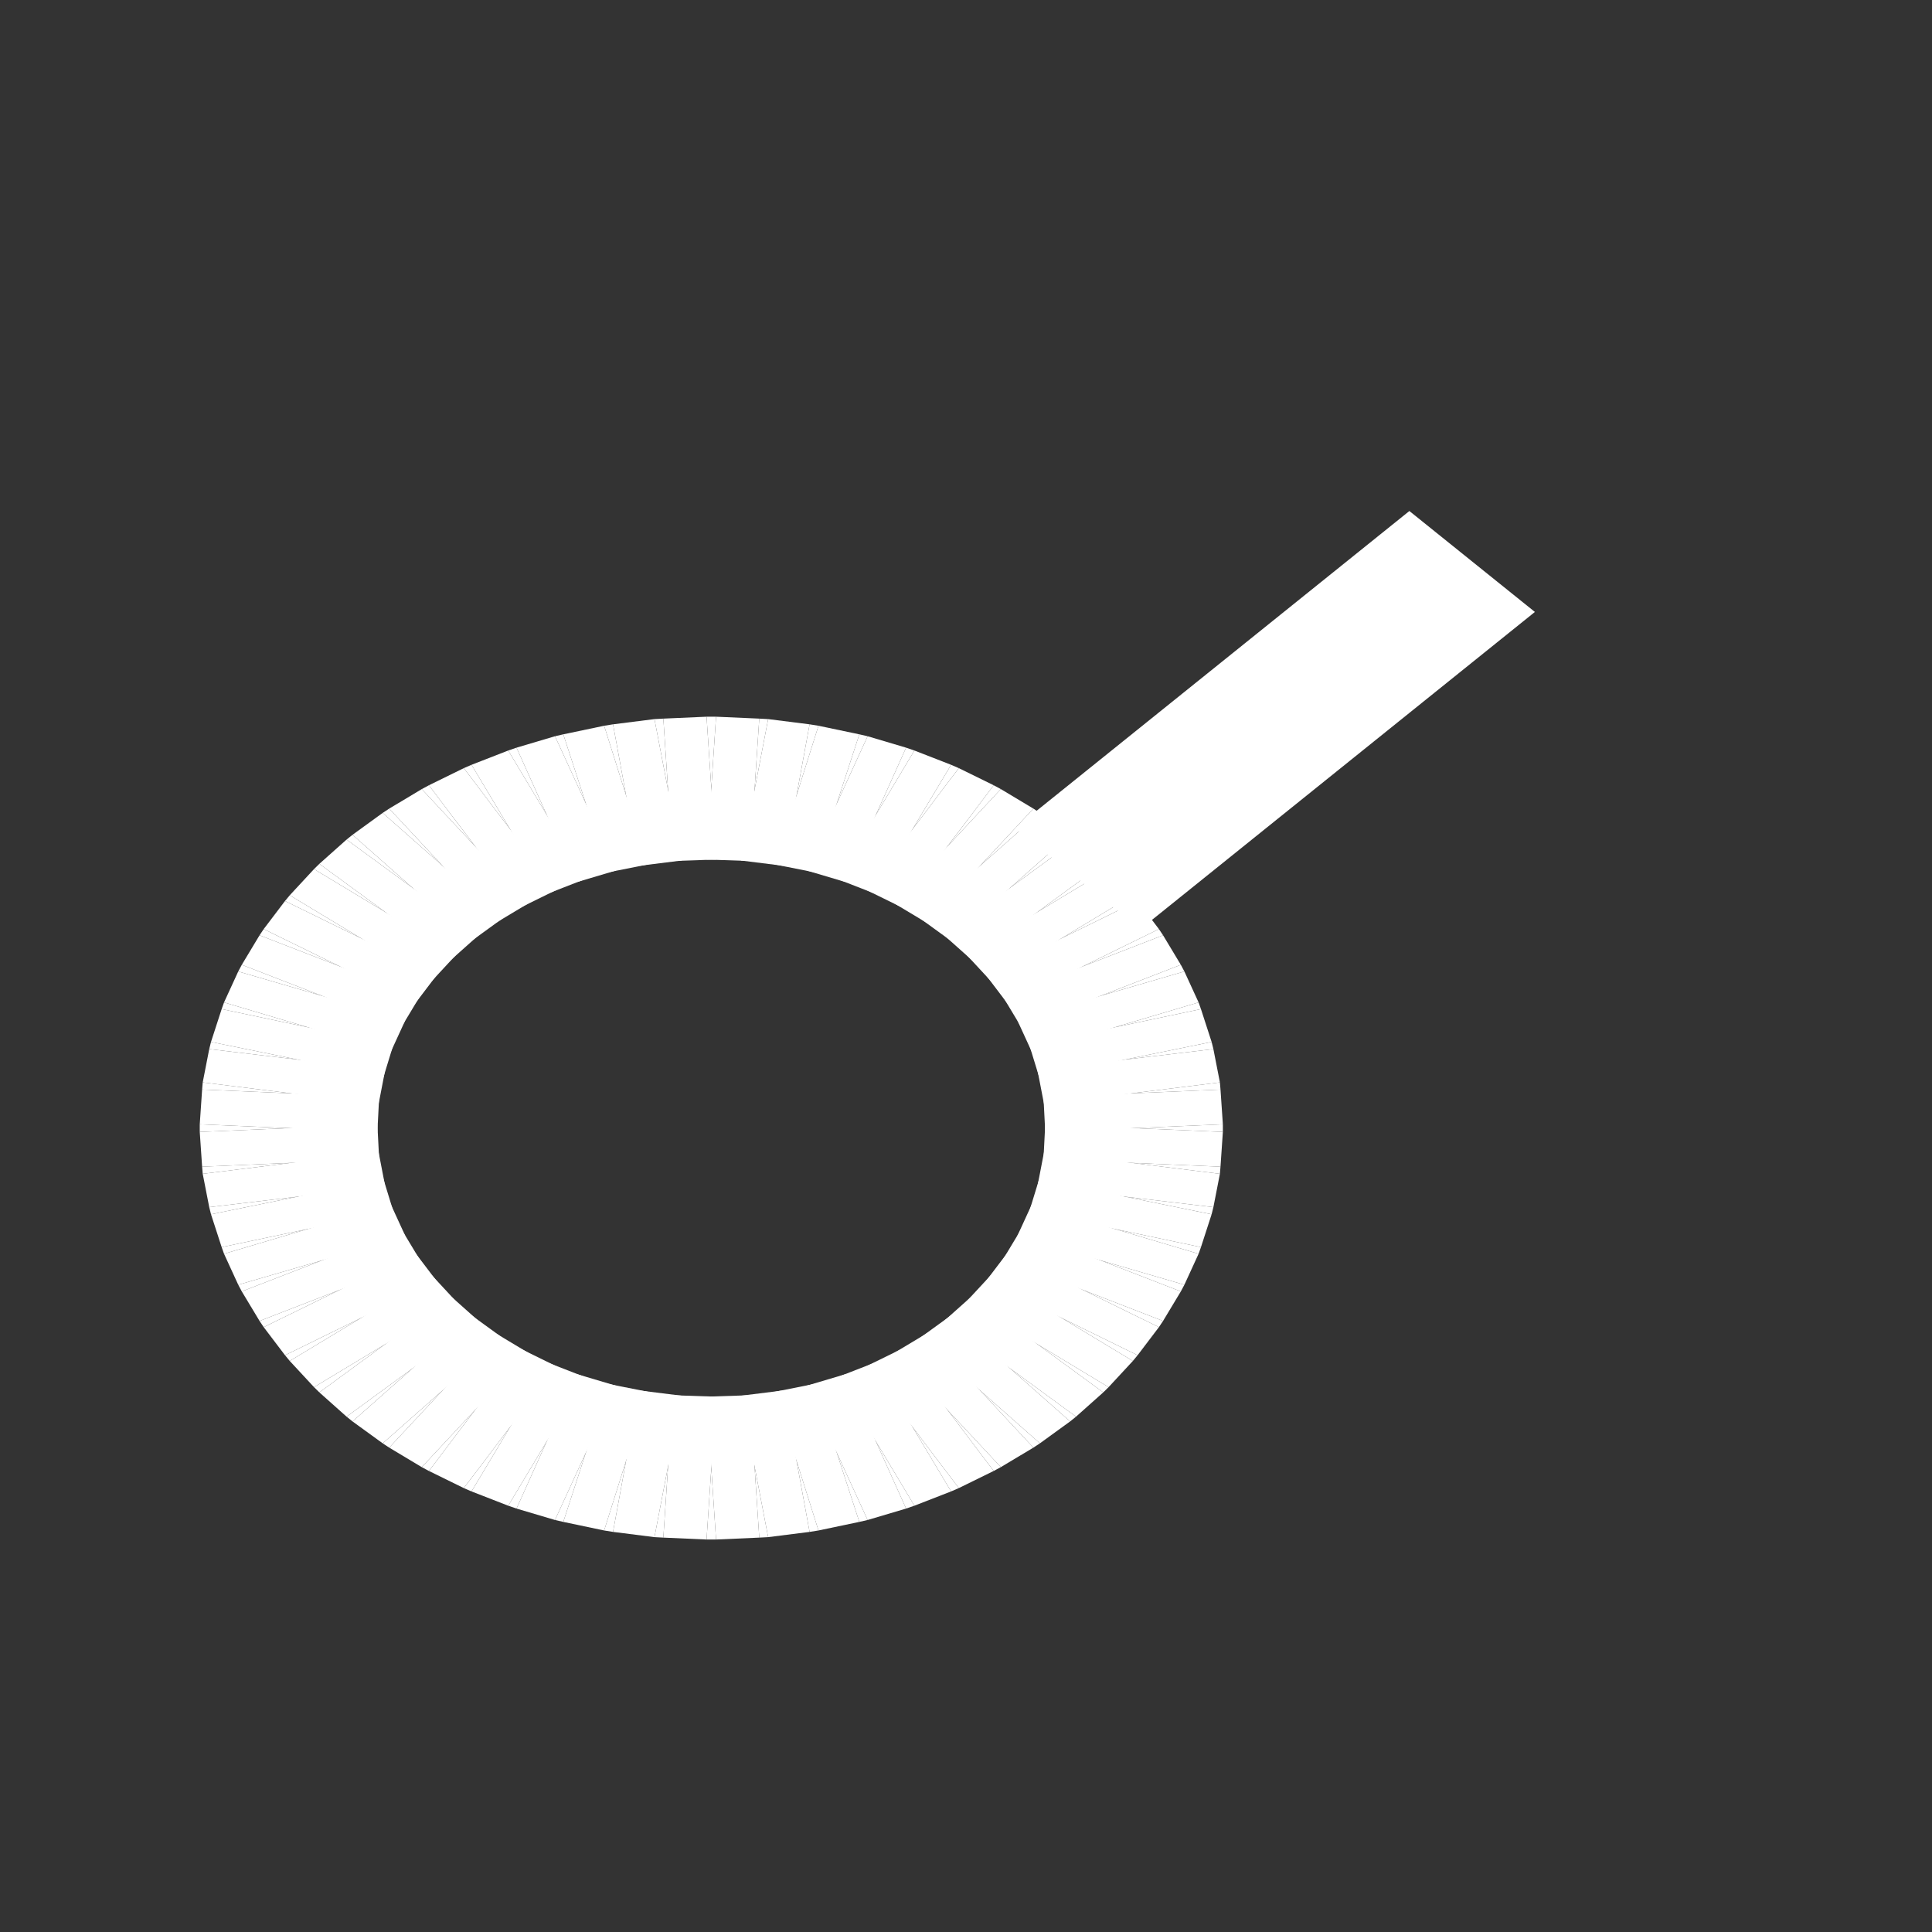 <?xml version="1.0" encoding="UTF-8" standalone="no"?>
<!-- Created with Inkscape (http://www.inkscape.org/) -->
<svg
   xmlns:dc="http://purl.org/dc/elements/1.1/"
   xmlns:cc="http://web.resource.org/cc/"
   xmlns:rdf="http://www.w3.org/1999/02/22-rdf-syntax-ns#"
   xmlns:svg="http://www.w3.org/2000/svg"
   xmlns="http://www.w3.org/2000/svg"
   xmlns:sodipodi="http://sodipodi.sourceforge.net/DTD/sodipodi-0.dtd"
   xmlns:inkscape="http://www.inkscape.org/namespaces/inkscape"
   width="1cm"
   height="1cm"
   id="svg9908"
   sodipodi:version="0.32"
   inkscape:version="0.45"
   version="1.0"
   sodipodi:docbase="/data/world/proj/Kproj/symsolon/share/symsolon/aspects"
   sodipodi:docname="planet-ceres.svg"
   inkscape:output_extension="org.inkscape.output.svg.inkscape"
   sodipodi:modified="true">
  <rect width="100%" height="100%" fill="#333333" stroke="none"/>
  <defs
     id="defs9910" />
  <sodipodi:namedview
     id="base"
     pagecolor="#000000"
     bordercolor="#666666"
     borderopacity="1.0"
     inkscape:pageopacity="1"
     inkscape:pageshadow="2"
     inkscape:zoom="5.3179775"
     inkscape:cx="22.420431"
     inkscape:cy="10.338761"
     inkscape:document-units="px"
     inkscape:current-layer="layer1"
     inkscape:window-width="966"
     inkscape:window-height="626"
     inkscape:window-x="10"
     inkscape:window-y="73" />
  <g
     inkscape:label="1. réteg"
     inkscape:groupmode="layer"
     id="layer1">
    <g
       transform="matrix(1.1582723e-2,0,0,9.3150141e-3,-13.837,-10.459)"
       style="fill:#ffffff;fill-opacity:1;visibility:visible"
       id="g495">
      <desc
         id="desc497">Drawing</desc>
      <g
         id="g499"
         style="fill:#ffffff;fill-opacity:1">
        <g
           id="g501"
           style="fill:#ffffff;fill-opacity:1;stroke:none">
          <path
             id="path503"
             d="M 2388,4356 L 2315,4352 L 2323,4202 L 2331,4053 L 2404,4056 L 2396,4206 L 2388,4356 z "
             style="fill:#ffffff;fill-opacity:1" />
          <path
             id="path505"
             d="M 2323,4202 L 2315,4352 L 2300,4351 L 2323,4202 z "
             style="fill:#ffffff;fill-opacity:1" />
          <path
             id="path507"
             d="M 2300,4351 L 2230,4340 L 2252,4191 L 2275,4043 L 2346,4054 L 2323,4202 L 2300,4351 z "
             style="fill:#ffffff;fill-opacity:1" />
          <path
             id="path509"
             d="M 2252,4191 L 2230,4340 L 2215,4337 L 2252,4191 z "
             style="fill:#ffffff;fill-opacity:1" />
          <path
             id="path511"
             d="M 2215,4337 L 2146,4319 L 2184,4174 L 2221,4029 L 2290,4046 L 2252,4191 L 2215,4337 z "
             style="fill:#ffffff;fill-opacity:1" />
          <path
             id="path513"
             d="M 2184,4174 L 2146,4319 L 2132,4315 L 2184,4174 z "
             style="fill:#ffffff;fill-opacity:1" />
          <path
             id="path515"
             d="M 2132,4315 L 2067,4291 L 2118,4150 L 2170,4009 L 2235,4033 L 2184,4174 L 2132,4315 z "
             style="fill:#ffffff;fill-opacity:1" />
          <path
             id="path517"
             d="M 2118,4150 L 2067,4291 L 2053,4285 L 2118,4150 z "
             style="fill:#ffffff;fill-opacity:1" />
          <path
             id="path519"
             d="M 2053,4285 L 1991,4255 L 2056,4120 L 2121,3985 L 2183,4015 L 2118,4150 L 2053,4285 z "
             style="fill:#ffffff;fill-opacity:1" />
          <path
             id="path521"
             d="M 2056,4120 L 1991,4255 L 1978,4248 L 2056,4120 z "
             style="fill:#ffffff;fill-opacity:1" />
          <path
             id="path523"
             d="M 1978,4248 L 1919,4212 L 1997,4084 L 2075,3956 L 2134,3992 L 2056,4120 L 1978,4248 z "
             style="fill:#ffffff;fill-opacity:1" />
          <path
             id="path525"
             d="M 1997,4084 L 1919,4212 L 1907,4204 L 1997,4084 z "
             style="fill:#ffffff;fill-opacity:1" />
          <path
             id="path527"
             d="M 1907,4204 L 1852,4163 L 1942,4043 L 2032,3923 L 2087,3964 L 1997,4084 L 1907,4204 z "
             style="fill:#ffffff;fill-opacity:1" />
          <path
             id="path529"
             d="M 1942,4043 L 1852,4163 L 1841,4154 L 1942,4043 z "
             style="fill:#ffffff;fill-opacity:1" />
          <path
             id="path531"
             d="M 1841,4154 L 1790,4108 L 1891,3997 L 1992,3886 L 2043,3932 L 1942,4043 L 1841,4154 z "
             style="fill:#ffffff;fill-opacity:1" />
          <path
             id="path533"
             d="M 1891,3997 L 1790,4108 L 1780,4098 L 1891,3997 z "
             style="fill:#ffffff;fill-opacity:1" />
          <path
             id="path535"
             d="M 1780,4098 L 1734,4047 L 1845,3946 L 1956,3845 L 2002,3896 L 1891,3997 L 1780,4098 z "
             style="fill:#ffffff;fill-opacity:1" />
          <path
             id="path537"
             d="M 1845,3946 L 1734,4047 L 1725,4036 L 1845,3946 z "
             style="fill:#ffffff;fill-opacity:1" />
          <path
             id="path539"
             d="M 1725,4036 L 1684,3981 L 1804,3891 L 1924,3801 L 1965,3856 L 1845,3946 L 1725,4036 z "
             style="fill:#ffffff;fill-opacity:1" />
          <path
             id="path541"
             d="M 1804,3891 L 1684,3981 L 1676,3969 L 1804,3891 z "
             style="fill:#ffffff;fill-opacity:1" />
          <path
             id="path543"
             d="M 1676,3969 L 1640,3910 L 1768,3832 L 1896,3754 L 1932,3813 L 1804,3891 L 1676,3969 z "
             style="fill:#ffffff;fill-opacity:1" />
          <path
             id="path545"
             d="M 1768,3832 L 1640,3910 L 1633,3897 L 1768,3832 z "
             style="fill:#ffffff;fill-opacity:1" />
          <path
             id="path547"
             d="M 1633,3897 L 1603,3835 L 1738,3770 L 1873,3705 L 1903,3767 L 1768,3832 L 1633,3897 z "
             style="fill:#ffffff;fill-opacity:1" />
          <path
             id="path549"
             d="M 1738,3770 L 1603,3835 L 1597,3821 L 1738,3770 z "
             style="fill:#ffffff;fill-opacity:1" />
          <path
             id="path551"
             d="M 1597,3821 L 1573,3756 L 1714,3704 L 1855,3653 L 1879,3718 L 1738,3770 L 1597,3821 z "
             style="fill:#ffffff;fill-opacity:1" />
          <path
             id="path553"
             d="M 1714,3704 L 1573,3756 L 1569,3742 L 1714,3704 z "
             style="fill:#ffffff;fill-opacity:1" />
          <path
             id="path555"
             d="M 1569,3742 L 1551,3673 L 1697,3636 L 1842,3598 L 1859,3667 L 1714,3704 L 1569,3742 z "
             style="fill:#ffffff;fill-opacity:1" />
          <path
             id="path557"
             d="M 1697,3636 L 1551,3673 L 1548,3658 L 1697,3636 z "
             style="fill:#ffffff;fill-opacity:1" />
          <path
             id="path559"
             d="M 1548,3658 L 1537,3588 L 1686,3565 L 1834,3542 L 1845,3613 L 1697,3636 L 1548,3658 z "
             style="fill:#ffffff;fill-opacity:1" />
          <path
             id="path561"
             d="M 1686,3565 L 1537,3588 L 1536,3573 L 1686,3565 z "
             style="fill:#ffffff;fill-opacity:1" />
          <path
             id="path563"
             d="M 1536,3573 L 1532,3500 L 1682,3492 L 1832,3484 L 1835,3557 L 1686,3565 L 1536,3573 z "
             style="fill:#ffffff;fill-opacity:1" />
          <path
             id="path565"
             d="M 1682,3492 L 1532,3500 L 1532,3484 L 1682,3492 z "
             style="fill:#ffffff;fill-opacity:1" />
          <path
             id="path567"
             d="M 1532,3484 L 1536,3411 L 1686,3419 L 1835,3427 L 1832,3500 L 1682,3492 L 1532,3484 z "
             style="fill:#ffffff;fill-opacity:1" />
          <path
             id="path569"
             d="M 1686,3419 L 1536,3411 L 1537,3396 L 1686,3419 z "
             style="fill:#ffffff;fill-opacity:1" />
          <path
             id="path571"
             d="M 1537,3396 L 1548,3326 L 1697,3348 L 1845,3371 L 1834,3442 L 1686,3419 L 1537,3396 z "
             style="fill:#ffffff;fill-opacity:1" />
          <path
             id="path573"
             d="M 1697,3348 L 1548,3326 L 1551,3311 L 1697,3348 z "
             style="fill:#ffffff;fill-opacity:1" />
          <path
             id="path575"
             d="M 1551,3311 L 1569,3242 L 1714,3280 L 1859,3317 L 1842,3386 L 1697,3348 L 1551,3311 z "
             style="fill:#ffffff;fill-opacity:1" />
          <path
             id="path577"
             d="M 1714,3280 L 1569,3242 L 1573,3228 L 1714,3280 z "
             style="fill:#ffffff;fill-opacity:1" />
          <path
             id="path579"
             d="M 1573,3228 L 1597,3163 L 1738,3214 L 1879,3266 L 1855,3331 L 1714,3280 L 1573,3228 z "
             style="fill:#ffffff;fill-opacity:1" />
          <path
             id="path581"
             d="M 1738,3214 L 1597,3163 L 1603,3149 L 1738,3214 z "
             style="fill:#ffffff;fill-opacity:1" />
          <path
             id="path583"
             d="M 1603,3149 L 1633,3087 L 1768,3152 L 1903,3217 L 1873,3279 L 1738,3214 L 1603,3149 z "
             style="fill:#ffffff;fill-opacity:1" />
          <path
             id="path585"
             d="M 1768,3152 L 1633,3087 L 1640,3074 L 1768,3152 z "
             style="fill:#ffffff;fill-opacity:1" />
          <path
             id="path587"
             d="M 1640,3074 L 1676,3015 L 1804,3093 L 1932,3171 L 1896,3230 L 1768,3152 L 1640,3074 z "
             style="fill:#ffffff;fill-opacity:1" />
          <path
             id="path589"
             d="M 1804,3093 L 1676,3015 L 1684,3003 L 1804,3093 z "
             style="fill:#ffffff;fill-opacity:1" />
          <path
             id="path591"
             d="M 1684,3003 L 1725,2948 L 1845,3038 L 1965,3128 L 1924,3183 L 1804,3093 L 1684,3003 z "
             style="fill:#ffffff;fill-opacity:1" />
          <path
             id="path593"
             d="M 1845,3038 L 1725,2948 L 1734,2937 L 1845,3038 z "
             style="fill:#ffffff;fill-opacity:1" />
          <path
             id="path595"
             d="M 1734,2937 L 1780,2886 L 1891,2987 L 2002,3088 L 1956,3139 L 1845,3038 L 1734,2937 z "
             style="fill:#ffffff;fill-opacity:1" />
          <path
             id="path597"
             d="M 1891,2987 L 1780,2886 L 1790,2876 L 1891,2987 z "
             style="fill:#ffffff;fill-opacity:1" />
          <path
             id="path599"
             d="M 1790,2876 L 1841,2830 L 1942,2941 L 2043,3052 L 1992,3098 L 1891,2987 L 1790,2876 z "
             style="fill:#ffffff;fill-opacity:1" />
          <path
             id="path601"
             d="M 1942,2941 L 1841,2830 L 1852,2821 L 1942,2941 z "
             style="fill:#ffffff;fill-opacity:1" />
          <path
             id="path603"
             d="M 1852,2821 L 1907,2780 L 1997,2900 L 2087,3020 L 2032,3061 L 1942,2941 L 1852,2821 z "
             style="fill:#ffffff;fill-opacity:1" />
          <path
             id="path605"
             d="M 1997,2900 L 1907,2780 L 1919,2772 L 1997,2900 z "
             style="fill:#ffffff;fill-opacity:1" />
          <path
             id="path607"
             d="M 1919,2772 L 1978,2736 L 2056,2864 L 2134,2992 L 2075,3028 L 1997,2900 L 1919,2772 z "
             style="fill:#ffffff;fill-opacity:1" />
          <path
             id="path609"
             d="M 2056,2864 L 1978,2736 L 1991,2729 L 2056,2864 z "
             style="fill:#ffffff;fill-opacity:1" />
          <path
             id="path611"
             d="M 1991,2729 L 2053,2699 L 2118,2834 L 2183,2969 L 2121,2999 L 2056,2864 L 1991,2729 z "
             style="fill:#ffffff;fill-opacity:1" />
          <path
             id="path613"
             d="M 2118,2834 L 2053,2699 L 2067,2693 L 2118,2834 z "
             style="fill:#ffffff;fill-opacity:1" />
          <path
             id="path615"
             d="M 2067,2693 L 2132,2669 L 2184,2810 L 2235,2951 L 2170,2975 L 2118,2834 L 2067,2693 z "
             style="fill:#ffffff;fill-opacity:1" />
          <path
             id="path617"
             d="M 2184,2810 L 2132,2669 L 2146,2665 L 2184,2810 z "
             style="fill:#ffffff;fill-opacity:1" />
          <path
             id="path619"
             d="M 2146,2665 L 2215,2647 L 2252,2793 L 2290,2938 L 2221,2955 L 2184,2810 L 2146,2665 z "
             style="fill:#ffffff;fill-opacity:1" />
          <path
             id="path621"
             d="M 2252,2793 L 2215,2647 L 2230,2644 L 2252,2793 z "
             style="fill:#ffffff;fill-opacity:1" />
          <path
             id="path623"
             d="M 2230,2644 L 2300,2633 L 2323,2782 L 2346,2930 L 2275,2941 L 2252,2793 L 2230,2644 z "
             style="fill:#ffffff;fill-opacity:1" />
          <path
             id="path625"
             d="M 2323,2782 L 2300,2633 L 2315,2632 L 2323,2782 z "
             style="fill:#ffffff;fill-opacity:1" />
          <path
             id="path627"
             d="M 2315,2632 L 2388,2628 L 2396,2778 L 2404,2928 L 2331,2931 L 2323,2782 L 2315,2632 z "
             style="fill:#ffffff;fill-opacity:1" />
          <path
             id="path629"
             d="M 2396,2778 L 2388,2628 L 2404,2628 L 2396,2778 z "
             style="fill:#ffffff;fill-opacity:1" />
          <path
             id="path631"
             d="M 2404,2628 L 2477,2632 L 2469,2782 L 2461,2931 L 2388,2928 L 2396,2778 L 2404,2628 z "
             style="fill:#ffffff;fill-opacity:1" />
          <path
             id="path633"
             d="M 2469,2782 L 2477,2632 L 2492,2633 L 2469,2782 z "
             style="fill:#ffffff;fill-opacity:1" />
          <path
             id="path635"
             d="M 2492,2633 L 2562,2644 L 2540,2793 L 2517,2941 L 2446,2930 L 2469,2782 L 2492,2633 z "
             style="fill:#ffffff;fill-opacity:1" />
          <path
             id="path637"
             d="M 2540,2793 L 2562,2644 L 2577,2647 L 2540,2793 z "
             style="fill:#ffffff;fill-opacity:1" />
          <path
             id="path639"
             d="M 2577,2647 L 2646,2665 L 2608,2810 L 2571,2955 L 2502,2938 L 2540,2793 L 2577,2647 z "
             style="fill:#ffffff;fill-opacity:1" />
          <path
             id="path641"
             d="M 2608,2810 L 2646,2665 L 2660,2669 L 2608,2810 z "
             style="fill:#ffffff;fill-opacity:1" />
          <path
             id="path643"
             d="M 2660,2669 L 2725,2693 L 2674,2834 L 2622,2975 L 2557,2951 L 2608,2810 L 2660,2669 z "
             style="fill:#ffffff;fill-opacity:1" />
          <path
             id="path645"
             d="M 2674,2834 L 2725,2693 L 2739,2699 L 2674,2834 z "
             style="fill:#ffffff;fill-opacity:1" />
          <path
             id="path647"
             d="M 2739,2699 L 2801,2729 L 2736,2864 L 2671,2999 L 2609,2969 L 2674,2834 L 2739,2699 z "
             style="fill:#ffffff;fill-opacity:1" />
          <path
             id="path649"
             d="M 2736,2864 L 2801,2729 L 2814,2736 L 2736,2864 z "
             style="fill:#ffffff;fill-opacity:1" />
          <path
             id="path651"
             d="M 2814,2736 L 2873,2772 L 2795,2900 L 2717,3028 L 2658,2992 L 2736,2864 L 2814,2736 z "
             style="fill:#ffffff;fill-opacity:1" />
          <path
             id="path653"
             d="M 2795,2900 L 2873,2772 L 2885,2780 L 2795,2900 z "
             style="fill:#ffffff;fill-opacity:1" />
          <path
             id="path655"
             d="M 2885,2780 L 2940,2821 L 2850,2941 L 2760,3061 L 2705,3020 L 2795,2900 L 2885,2780 z "
             style="fill:#ffffff;fill-opacity:1" />
          <path
             id="path657"
             d="M 2850,2941 L 2940,2821 L 2951,2830 L 2850,2941 z "
             style="fill:#ffffff;fill-opacity:1" />
          <path
             id="path659"
             d="M 2951,2830 L 3002,2876 L 2901,2987 L 2800,3098 L 2749,3052 L 2850,2941 L 2951,2830 z "
             style="fill:#ffffff;fill-opacity:1" />
          <path
             id="path661"
             d="M 2901,2987 L 3002,2876 L 3012,2886 L 2901,2987 z "
             style="fill:#ffffff;fill-opacity:1" />
          <path
             id="path663"
             d="M 3012,2886 L 3058,2937 L 2947,3038 L 2836,3139 L 2790,3088 L 2901,2987 L 3012,2886 z "
             style="fill:#ffffff;fill-opacity:1" />
          <path
             id="path665"
             d="M 2947,3038 L 3058,2937 L 3067,2948 L 2947,3038 z "
             style="fill:#ffffff;fill-opacity:1" />
          <path
             id="path667"
             d="M 3067,2948 L 3108,3003 L 2988,3093 L 2868,3183 L 2827,3128 L 2947,3038 L 3067,2948 z "
             style="fill:#ffffff;fill-opacity:1" />
          <path
             id="path669"
             d="M 2988,3093 L 3108,3003 L 3116,3015 L 2988,3093 z "
             style="fill:#ffffff;fill-opacity:1" />
          <path
             id="path671"
             d="M 3116,3015 L 3152,3074 L 3024,3152 L 2896,3230 L 2860,3171 L 2988,3093 L 3116,3015 z "
             style="fill:#ffffff;fill-opacity:1" />
          <path
             id="path673"
             d="M 3024,3152 L 3152,3074 L 3159,3087 L 3024,3152 z "
             style="fill:#ffffff;fill-opacity:1" />
          <path
             id="path675"
             d="M 3159,3087 L 3189,3149 L 3054,3214 L 2919,3279 L 2889,3217 L 3024,3152 L 3159,3087 z "
             style="fill:#ffffff;fill-opacity:1" />
          <path
             id="path677"
             d="M 3054,3214 L 3189,3149 L 3195,3163 L 3054,3214 z "
             style="fill:#ffffff;fill-opacity:1" />
          <path
             id="path679"
             d="M 3195,3163 L 3219,3228 L 3078,3280 L 2937,3331 L 2913,3266 L 3054,3214 L 3195,3163 z "
             style="fill:#ffffff;fill-opacity:1" />
          <path
             id="path681"
             d="M 3078,3280 L 3219,3228 L 3223,3242 L 3078,3280 z "
             style="fill:#ffffff;fill-opacity:1" />
          <path
             id="path683"
             d="M 3223,3242 L 3241,3311 L 3095,3348 L 2950,3386 L 2933,3317 L 3078,3280 L 3223,3242 z "
             style="fill:#ffffff;fill-opacity:1" />
          <path
             id="path685"
             d="M 3095,3348 L 3241,3311 L 3244,3326 L 3095,3348 z "
             style="fill:#ffffff;fill-opacity:1" />
          <path
             id="path687"
             d="M 3244,3326 L 3255,3396 L 3106,3419 L 2958,3442 L 2947,3371 L 3095,3348 L 3244,3326 z "
             style="fill:#ffffff;fill-opacity:1" />
          <path
             id="path689"
             d="M 3106,3419 L 3255,3396 L 3256,3411 L 3106,3419 z "
             style="fill:#ffffff;fill-opacity:1" />
          <path
             id="path691"
             d="M 3256,3411 L 3260,3484 L 3110,3492 L 2960,3500 L 2957,3427 L 3106,3419 L 3256,3411 z "
             style="fill:#ffffff;fill-opacity:1" />
          <path
             id="path693"
             d="M 3110,3492 L 3260,3484 L 3260,3500 L 3110,3492 z "
             style="fill:#ffffff;fill-opacity:1" />
          <path
             id="path695"
             d="M 3260,3500 L 3256,3573 L 3106,3565 L 2957,3557 L 2960,3484 L 3110,3492 L 3260,3500 z "
             style="fill:#ffffff;fill-opacity:1" />
          <path
             id="path697"
             d="M 3106,3565 L 3256,3573 L 3255,3588 L 3106,3565 z "
             style="fill:#ffffff;fill-opacity:1" />
          <path
             id="path699"
             d="M 3255,3588 L 3244,3658 L 3095,3636 L 2947,3613 L 2958,3542 L 3106,3565 L 3255,3588 z "
             style="fill:#ffffff;fill-opacity:1" />
          <path
             id="path701"
             d="M 3095,3636 L 3244,3658 L 3241,3673 L 3095,3636 z "
             style="fill:#ffffff;fill-opacity:1" />
          <path
             id="path703"
             d="M 3241,3673 L 3223,3742 L 3078,3704 L 2933,3667 L 2950,3598 L 3095,3636 L 3241,3673 z "
             style="fill:#ffffff;fill-opacity:1" />
          <path
             id="path705"
             d="M 3078,3704 L 3223,3742 L 3219,3756 L 3078,3704 z "
             style="fill:#ffffff;fill-opacity:1" />
          <path
             id="path707"
             d="M 3219,3756 L 3195,3821 L 3054,3770 L 2913,3718 L 2937,3653 L 3078,3704 L 3219,3756 z "
             style="fill:#ffffff;fill-opacity:1" />
          <path
             id="path709"
             d="M 3054,3770 L 3195,3821 L 3189,3835 L 3054,3770 z "
             style="fill:#ffffff;fill-opacity:1" />
          <path
             id="path711"
             d="M 3189,3835 L 3159,3897 L 3024,3832 L 2889,3767 L 2919,3705 L 3054,3770 L 3189,3835 z "
             style="fill:#ffffff;fill-opacity:1" />
          <path
             id="path713"
             d="M 3024,3832 L 3159,3897 L 3152,3910 L 3024,3832 z "
             style="fill:#ffffff;fill-opacity:1" />
          <path
             id="path715"
             d="M 3152,3910 L 3116,3969 L 2988,3891 L 2860,3813 L 2896,3754 L 3024,3832 L 3152,3910 z "
             style="fill:#ffffff;fill-opacity:1" />
          <path
             id="path717"
             d="M 2988,3891 L 3116,3969 L 3108,3981 L 2988,3891 z "
             style="fill:#ffffff;fill-opacity:1" />
          <path
             id="path719"
             d="M 3108,3981 L 3067,4036 L 2947,3946 L 2827,3856 L 2868,3801 L 2988,3891 L 3108,3981 z "
             style="fill:#ffffff;fill-opacity:1" />
          <path
             id="path721"
             d="M 2947,3946 L 3067,4036 L 3058,4047 L 2947,3946 z "
             style="fill:#ffffff;fill-opacity:1" />
          <path
             id="path723"
             d="M 3058,4047 L 3012,4098 L 2901,3997 L 2790,3896 L 2836,3845 L 2947,3946 L 3058,4047 z "
             style="fill:#ffffff;fill-opacity:1" />
          <path
             id="path725"
             d="M 2901,3997 L 3012,4098 L 3002,4108 L 2901,3997 z "
             style="fill:#ffffff;fill-opacity:1" />
          <path
             id="path727"
             d="M 3002,4108 L 2951,4154 L 2850,4043 L 2749,3932 L 2800,3886 L 2901,3997 L 3002,4108 z "
             style="fill:#ffffff;fill-opacity:1" />
          <path
             id="path729"
             d="M 2850,4043 L 2951,4154 L 2940,4163 L 2850,4043 z "
             style="fill:#ffffff;fill-opacity:1" />
          <path
             id="path731"
             d="M 2940,4163 L 2885,4204 L 2795,4084 L 2705,3964 L 2760,3923 L 2850,4043 L 2940,4163 z "
             style="fill:#ffffff;fill-opacity:1" />
          <path
             id="path733"
             d="M 2795,4084 L 2885,4204 L 2873,4212 L 2795,4084 z "
             style="fill:#ffffff;fill-opacity:1" />
          <path
             id="path735"
             d="M 2873,4212 L 2814,4248 L 2736,4120 L 2658,3992 L 2717,3956 L 2795,4084 L 2873,4212 z "
             style="fill:#ffffff;fill-opacity:1" />
          <path
             id="path737"
             d="M 2736,4120 L 2814,4248 L 2801,4255 L 2736,4120 z "
             style="fill:#ffffff;fill-opacity:1" />
          <path
             id="path739"
             d="M 2801,4255 L 2739,4285 L 2674,4150 L 2609,4015 L 2671,3985 L 2736,4120 L 2801,4255 z "
             style="fill:#ffffff;fill-opacity:1" />
          <path
             id="path741"
             d="M 2674,4150 L 2739,4285 L 2725,4291 L 2674,4150 z "
             style="fill:#ffffff;fill-opacity:1" />
          <path
             id="path743"
             d="M 2725,4291 L 2660,4315 L 2608,4174 L 2557,4033 L 2622,4009 L 2674,4150 L 2725,4291 z "
             style="fill:#ffffff;fill-opacity:1" />
          <path
             id="path745"
             d="M 2608,4174 L 2660,4315 L 2646,4319 L 2608,4174 z "
             style="fill:#ffffff;fill-opacity:1" />
          <path
             id="path747"
             d="M 2646,4319 L 2577,4337 L 2540,4191 L 2502,4046 L 2571,4029 L 2608,4174 L 2646,4319 z "
             style="fill:#ffffff;fill-opacity:1" />
          <path
             id="path749"
             d="M 2540,4191 L 2577,4337 L 2562,4340 L 2540,4191 z "
             style="fill:#ffffff;fill-opacity:1" />
          <path
             id="path751"
             d="M 2562,4340 L 2492,4351 L 2469,4202 L 2446,4054 L 2517,4043 L 2540,4191 L 2562,4340 z "
             style="fill:#ffffff;fill-opacity:1" />
          <path
             id="path753"
             d="M 2469,4202 L 2492,4351 L 2477,4352 L 2469,4202 z "
             style="fill:#ffffff;fill-opacity:1" />
          <path
             id="path755"
             d="M 2477,4352 L 2404,4356 L 2396,4206 L 2388,4056 L 2461,4053 L 2469,4202 L 2477,4352 z "
             style="fill:#ffffff;fill-opacity:1" />
          <path
             id="path757"
             d="M 2396,4206 L 2404,4356 L 2388,4356 L 2396,4206 z "
             style="fill:#ffffff;fill-opacity:1" />
        </g>
        <g
           id="g759"
           style="fill:#ffffff;fill-opacity:1" />
      </g>
    </g>
    <g
       transform="matrix(1.1582723e-2,0,0,9.3150141e-3,-13.837,-10.459)"
       style="fill:#ffffff;fill-opacity:1;visibility:visible"
       id="g761">
      <desc
         id="desc763">Drawing</desc>
      <g
         id="g765"
         style="fill:#ffffff;fill-opacity:1">
        <g
           id="g767"
           style="fill:#ffffff;fill-opacity:1;stroke:none">
          <path
             id="path769"
             d="M 3787,2408 L 3121,3074 L 2909,2862 L 3575,2196 L 3787,2408 z "
             style="fill:#ffffff;fill-opacity:1" />
        </g>
        <g
           id="g771"
           style="fill:#ffffff;fill-opacity:1" />
      </g>
    </g>
  </g>
</svg>
